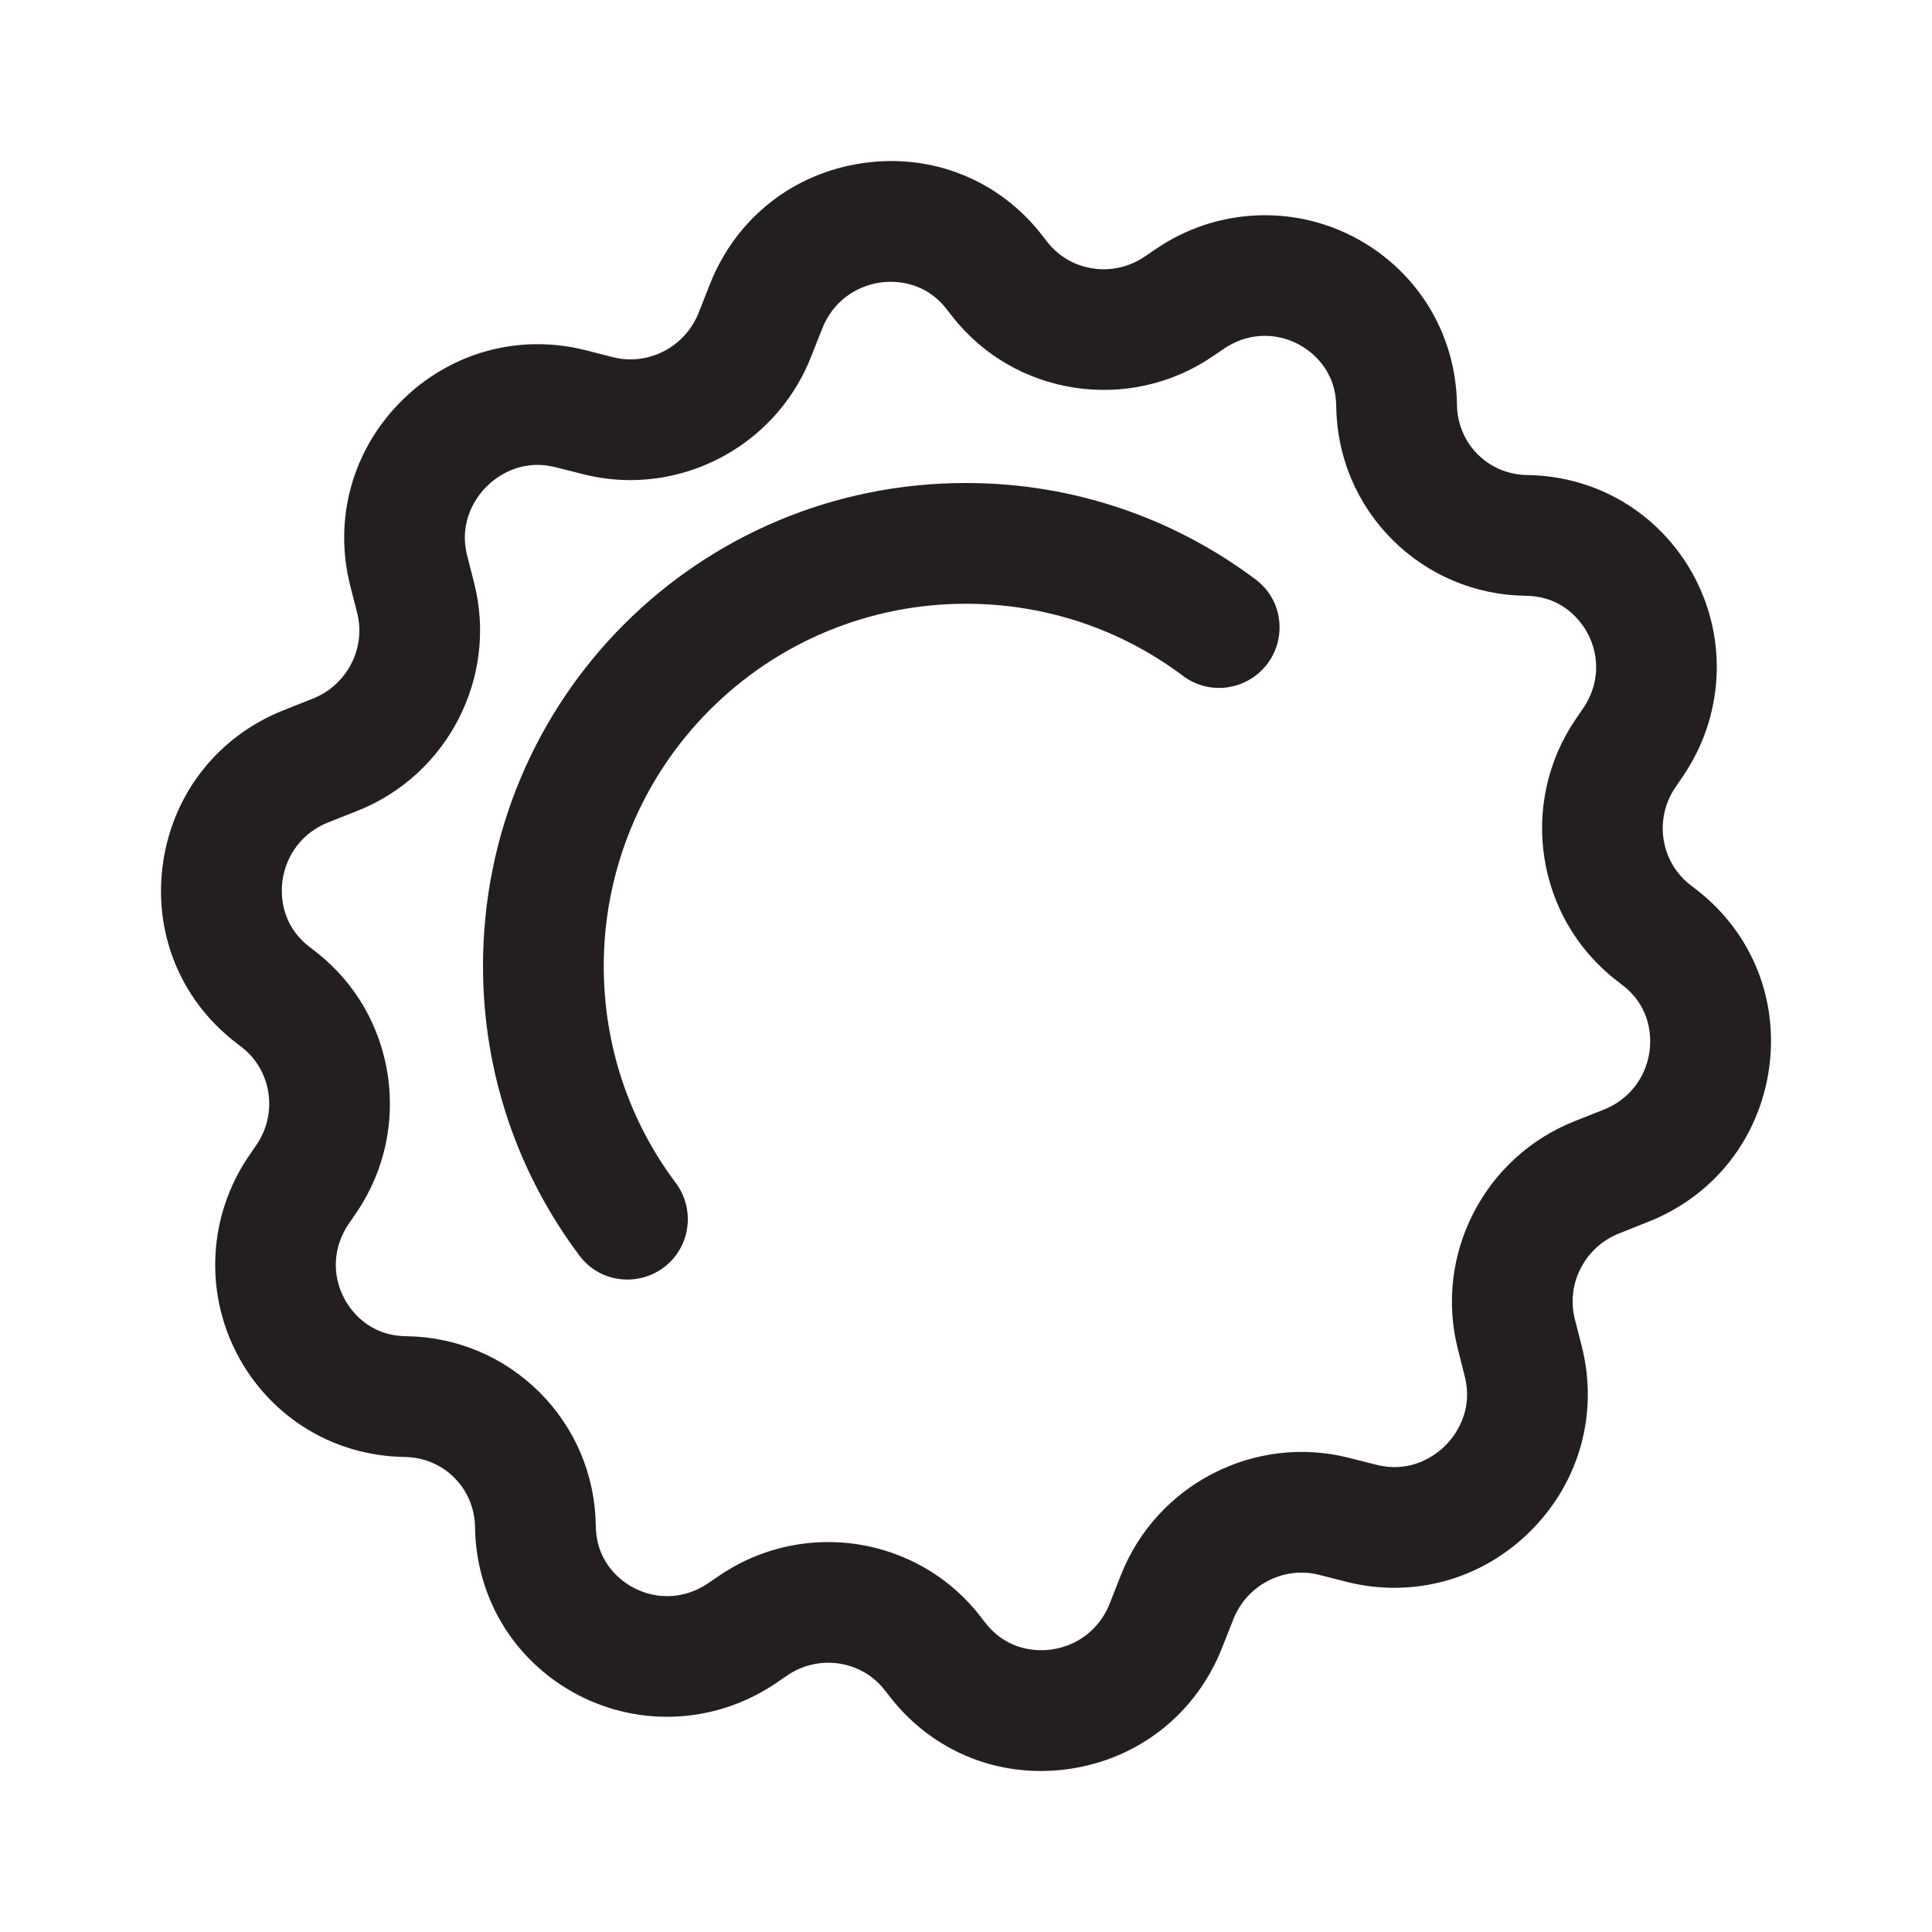 <?xml version="1.0" encoding="UTF-8"?>
<svg xmlns:svg="http://www.w3.org/2000/svg" viewBox="0 0 24 24" fill="none">
<svg:path d="M11.059 21.083C11.518 21.671 12.198 22 12.928 22L12.928 22C13.045 22 13.162 21.992 13.28 21.975C14.146 21.85 14.856 21.289 15.179 20.475L15.322 20.113C15.49 19.689 15.948 19.452 16.386 19.563L16.727 19.65C17.555 19.859 18.41 19.622 19.016 19.016C19.622 18.41 19.859 17.555 19.65 16.727L19.563 16.386C19.452 15.947 19.689 15.49 20.113 15.322L20.475 15.178C21.289 14.856 21.85 14.146 21.975 13.28C22.098 12.422 21.765 11.591 21.083 11.059L20.993 10.989C20.626 10.702 20.546 10.171 20.812 9.781L20.908 9.64C21.407 8.907 21.464 7.965 21.056 7.182C20.863 6.811 20.576 6.497 20.228 6.274C19.857 6.036 19.422 5.907 18.972 5.901C18.488 5.895 18.105 5.512 18.099 5.028C18.093 4.578 17.964 4.143 17.726 3.772C17.503 3.424 17.189 3.137 16.818 2.944C16.035 2.536 15.093 2.593 14.36 3.092L14.219 3.188C13.829 3.454 13.298 3.374 13.011 3.007L12.941 2.917C12.409 2.235 11.578 1.902 10.72 2.026C9.854 2.15 9.144 2.711 8.821 3.525L8.678 3.887C8.51 4.311 8.052 4.548 7.614 4.437L7.273 4.35C6.445 4.141 5.59 4.378 4.984 4.984C4.378 5.59 4.141 6.445 4.35 7.273L4.437 7.614C4.548 8.053 4.311 8.51 3.887 8.678L3.525 8.822C2.711 9.144 2.15 9.854 2.025 10.72C1.902 11.579 2.235 12.409 2.916 12.941L3.006 13.011C3.374 13.298 3.453 13.829 3.188 14.219L3.091 14.36C2.592 15.093 2.536 16.035 2.944 16.818C3.137 17.189 3.423 17.503 3.772 17.726C4.143 17.964 4.577 18.093 5.028 18.099C5.511 18.105 5.895 18.488 5.901 18.972C5.907 19.422 6.036 19.856 6.273 20.228C6.496 20.576 6.811 20.863 7.182 21.056C7.965 21.464 8.907 21.407 9.64 20.908L9.781 20.812C10.171 20.546 10.702 20.626 10.988 20.993L11.059 21.083ZM12.171 20.07C11.704 19.473 11.001 19.156 10.287 19.156H10.287C9.82 19.156 9.349 19.292 8.937 19.572L8.796 19.668C8.516 19.859 8.172 19.88 7.875 19.726C7.734 19.652 7.407 19.431 7.401 18.953C7.393 18.326 7.145 17.738 6.703 17.296C6.261 16.855 5.673 16.607 5.047 16.599C4.569 16.593 4.347 16.265 4.274 16.125C4.119 15.828 4.141 15.484 4.331 15.204L4.428 15.063C5.137 14.021 4.918 12.601 3.93 11.829L3.84 11.759C3.476 11.475 3.488 11.087 3.51 10.934C3.557 10.606 3.769 10.338 4.077 10.216L4.439 10.073C5.562 9.628 6.186 8.413 5.891 7.246L5.804 6.905C5.691 6.458 5.934 6.154 6.044 6.044C6.154 5.935 6.457 5.691 6.905 5.805L7.246 5.891C7.441 5.94 7.637 5.964 7.83 5.964C8.797 5.964 9.702 5.375 10.072 4.44L10.216 4.077C10.338 3.769 10.606 3.558 10.933 3.51C11.087 3.488 11.475 3.476 11.759 3.84L11.829 3.93C12.601 4.918 14.021 5.137 15.063 4.428L15.204 4.332C15.484 4.141 15.828 4.12 16.125 4.274C16.265 4.348 16.593 4.569 16.599 5.047C16.607 5.674 16.854 6.262 17.296 6.704C17.738 7.146 18.327 7.393 18.953 7.401C19.431 7.407 19.653 7.735 19.726 7.875C19.88 8.172 19.859 8.516 19.668 8.796L19.572 8.937C18.863 9.979 19.082 11.399 20.07 12.171L20.16 12.241C20.524 12.525 20.512 12.913 20.49 13.067C20.443 13.394 20.231 13.662 19.923 13.784L19.56 13.928C18.438 14.372 17.814 15.587 18.109 16.754L18.195 17.095C18.309 17.542 18.065 17.846 17.956 17.956C17.846 18.066 17.542 18.309 17.095 18.195L16.754 18.109C15.587 17.814 14.372 18.438 13.927 19.56L13.784 19.923C13.662 20.231 13.394 20.443 13.066 20.49C12.913 20.512 12.525 20.524 12.241 20.16L12.171 20.07ZM7.5 12C7.5 12.983 7.813 13.918 8.392 14.691L8.392 14.69C8.617 14.991 8.591 15.409 8.326 15.675C8.005 15.995 7.472 15.963 7.2 15.6C6.446 14.597 6 13.351 6 12C6 8.677 8.677 6 12 6C13.351 6 14.597 6.446 15.6 7.2C15.963 7.472 15.995 8.005 15.675 8.325C15.412 8.588 14.995 8.621 14.697 8.397C13.923 7.815 12.986 7.5 12 7.5C10.798 7.5 9.662 7.974 8.818 8.818C7.974 9.662 7.5 10.807 7.5 12Z" fill="#231F20" fillRule="evenodd" clipRule="evenodd" />
</svg>
